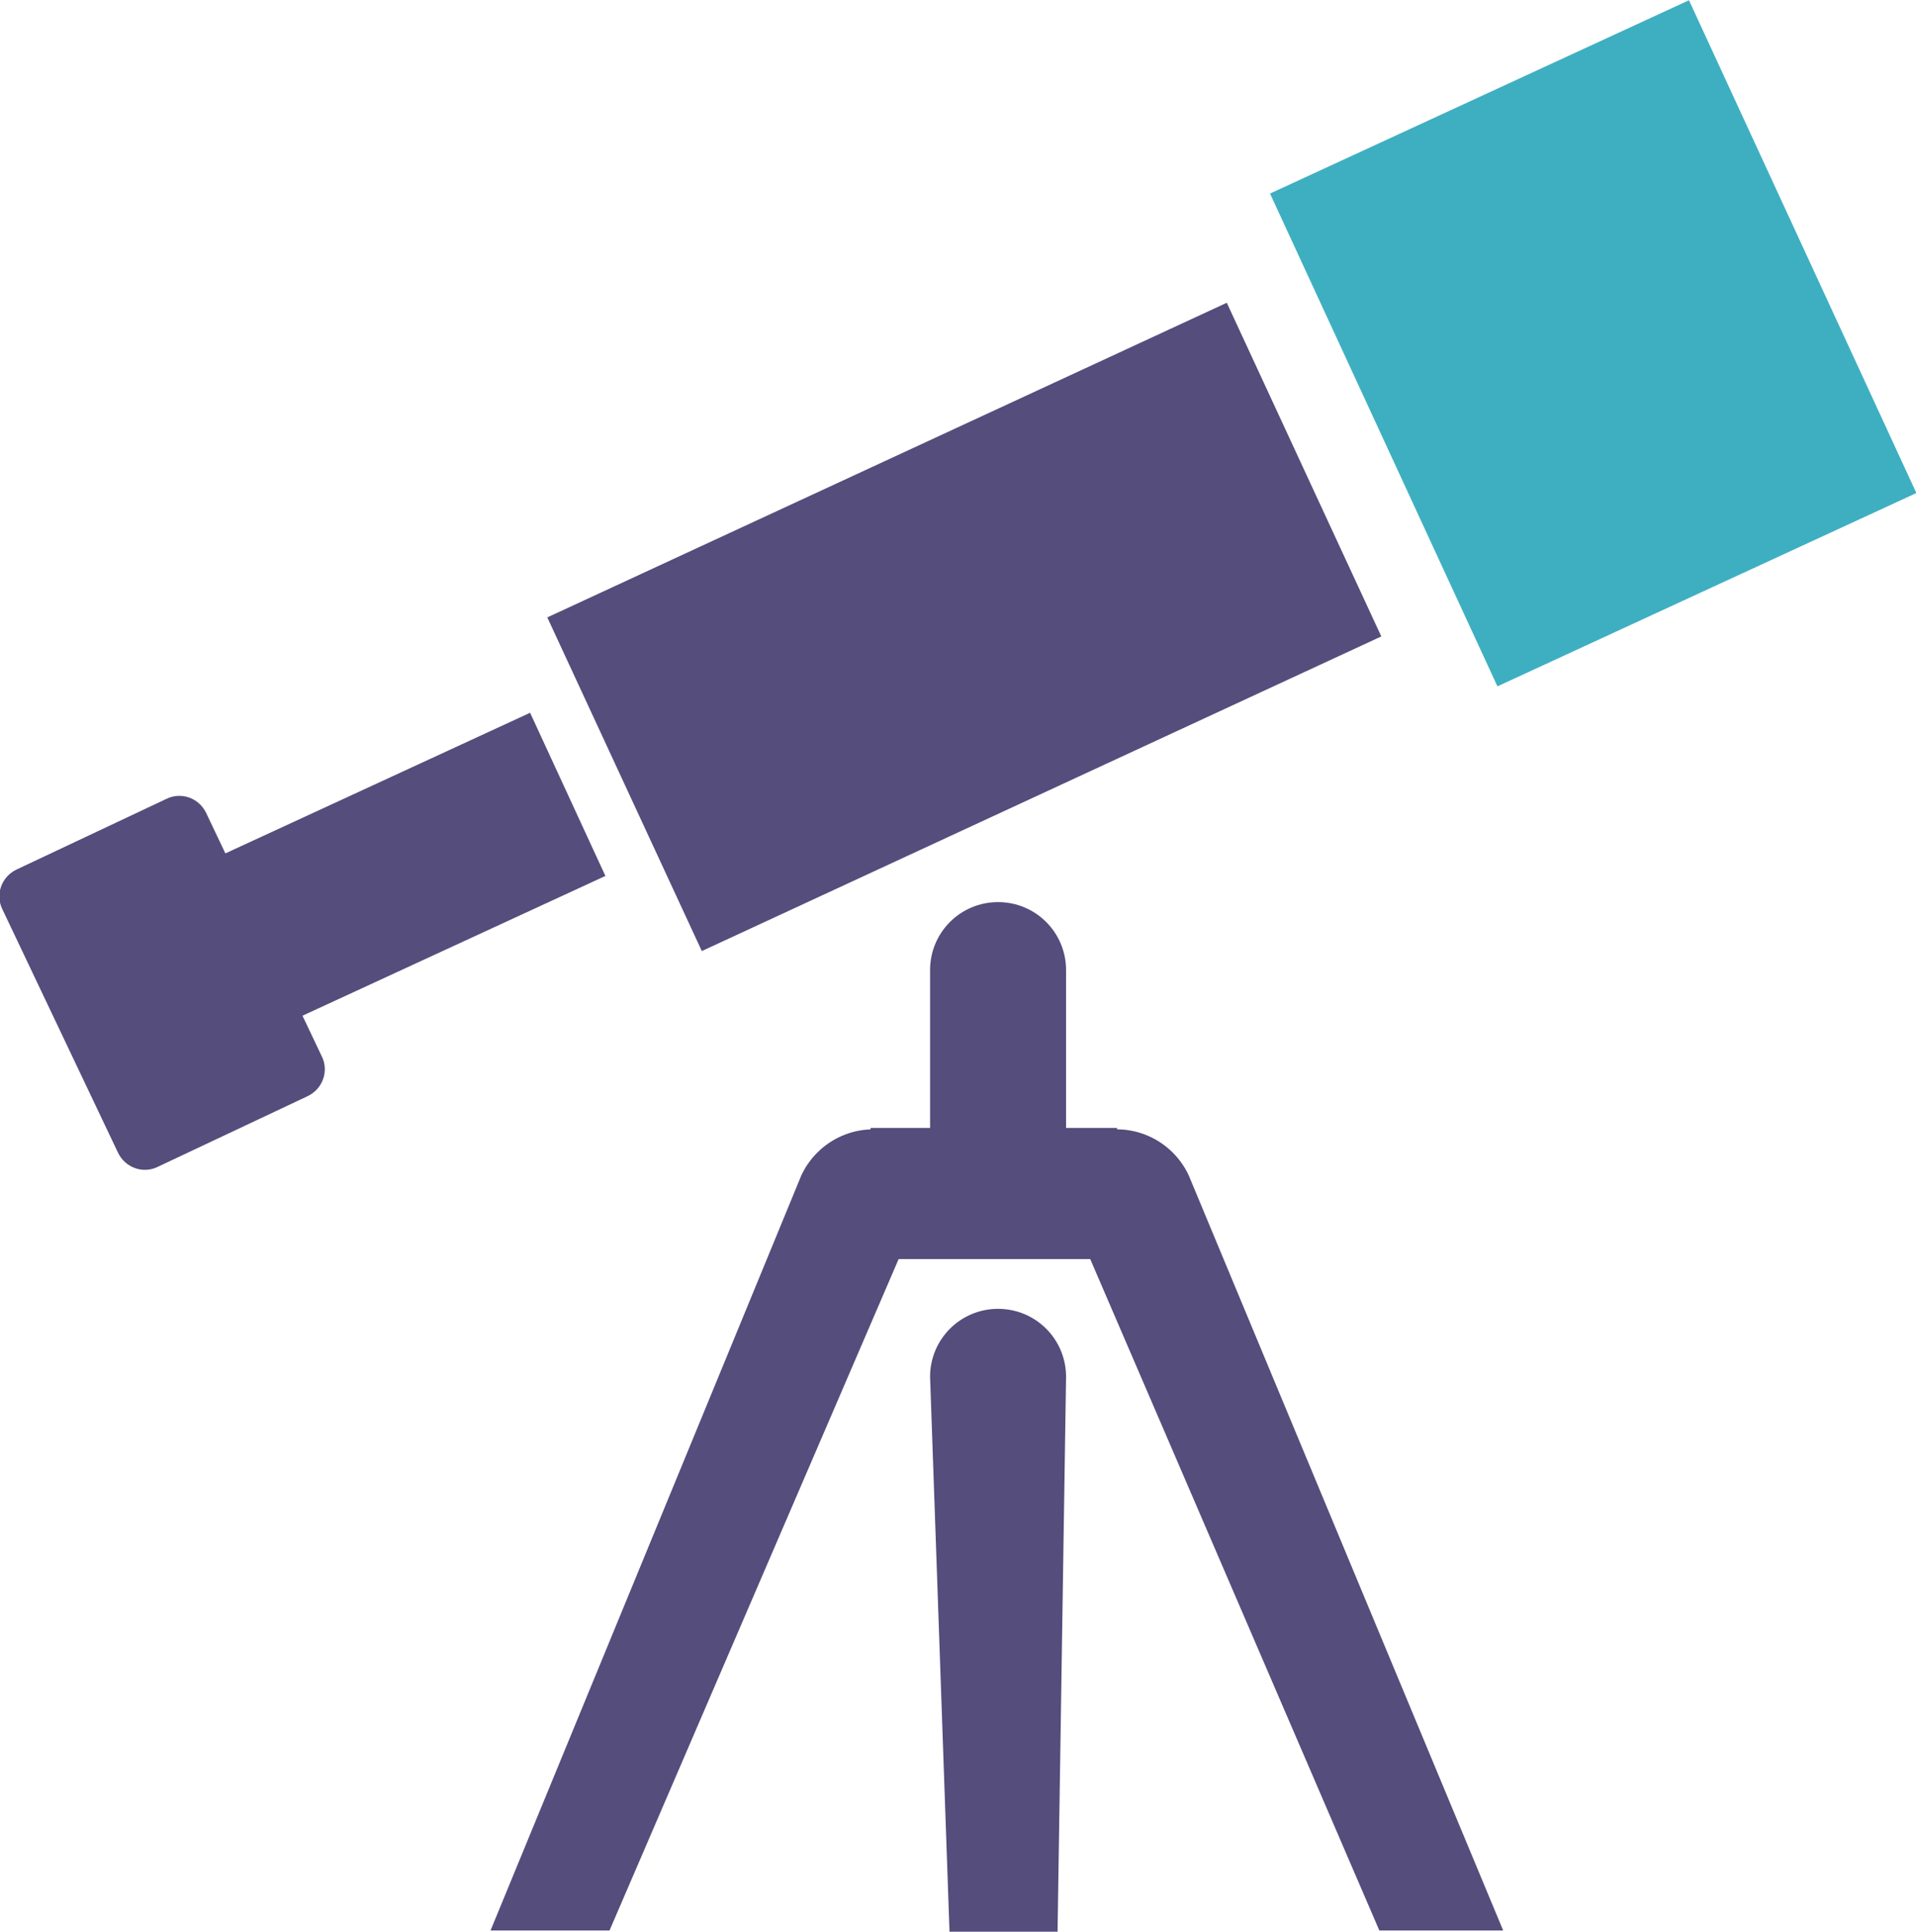 <?xml version="1.0" encoding="utf-8"?>
<!-- Generator: Adobe Illustrator 19.2.1, SVG Export Plug-In . SVG Version: 6.00 Build 0)  -->
<svg version="1.1" id="Lager_1" xmlns="http://www.w3.org/2000/svg" xmlns:xlink="http://www.w3.org/1999/xlink" x="0px" y="0px"
	 width="157.8px" height="159.1px" viewBox="0 0 157.8 159.1" style="enable-background:new 0 0 157.8 159.1;" xml:space="preserve"
	>
<style type="text/css">
	.st0{fill:#554D7C;}
	.st1{fill:#E7E8E9;}
	.st2{fill:#3EAFC1;}
</style>
<g>
	<path class="st0" d="M26.5,87c0.6,1.2,0.1,2.7-1.2,3.3l-12.3,5.8c-1.2,0.6-2.7,0.1-3.3-1.2L0.2,74.9c-0.6-1.2-0.1-2.7,1.2-3.3
		l12.3-5.8c1.2-0.6,2.7-0.1,3.3,1.2L26.5,87z"/>
	<g>
		<path class="st0" d="M87.8,93.1V79.9c0-3.1-2.5-5.6-5.6-5.6c-3.1,0-5.6,2.5-5.6,5.6v13.2H87.8z"/>
	</g>
	<g>
		<path class="st0" d="M87.1,159.1l0.7-45.7c0-3.1-2.5-5.6-5.6-5.6c-3.1,0-5.6,2.5-5.6,5.6l1.6,45.7H87.1z"/>
	</g>
	<rect x="71.7" y="92.9" class="st0" width="20.3" height="10.8"/>
	<path class="st1" d="M48.9,146.6"/>
	
		<rect x="17.7" y="64.4" transform="matrix(0.908 -0.419 0.419 0.908 -27.09 20.427)" class="st0" width="30.5" height="14.8"/>
	
		<rect x="48.6" y="36.5" transform="matrix(0.907 -0.42 0.42 0.907 -14.335 38.157)" class="st0" width="61.7" height="30.3"/>
	<rect x="112.2" y="5.9" transform="matrix(0.908 -0.419 0.419 0.908 0.248 57.597)" class="st2" width="38" height="44.7"/>
	<path class="st0" d="M74.6,93.6c-3.3-1.5-7.1,0-8.6,3.2L40.4,159h9.8l24.5-56.9C78.3,98.9,77.8,95,74.6,93.6z"/>
	<path class="st0" d="M89.3,93.6c3.3-1.5,7.1,0,8.6,3.2l25.9,62.2h-10.2l-24.5-56.9C85.5,98.9,86,95,89.3,93.6z"/>
</g>
</svg>
